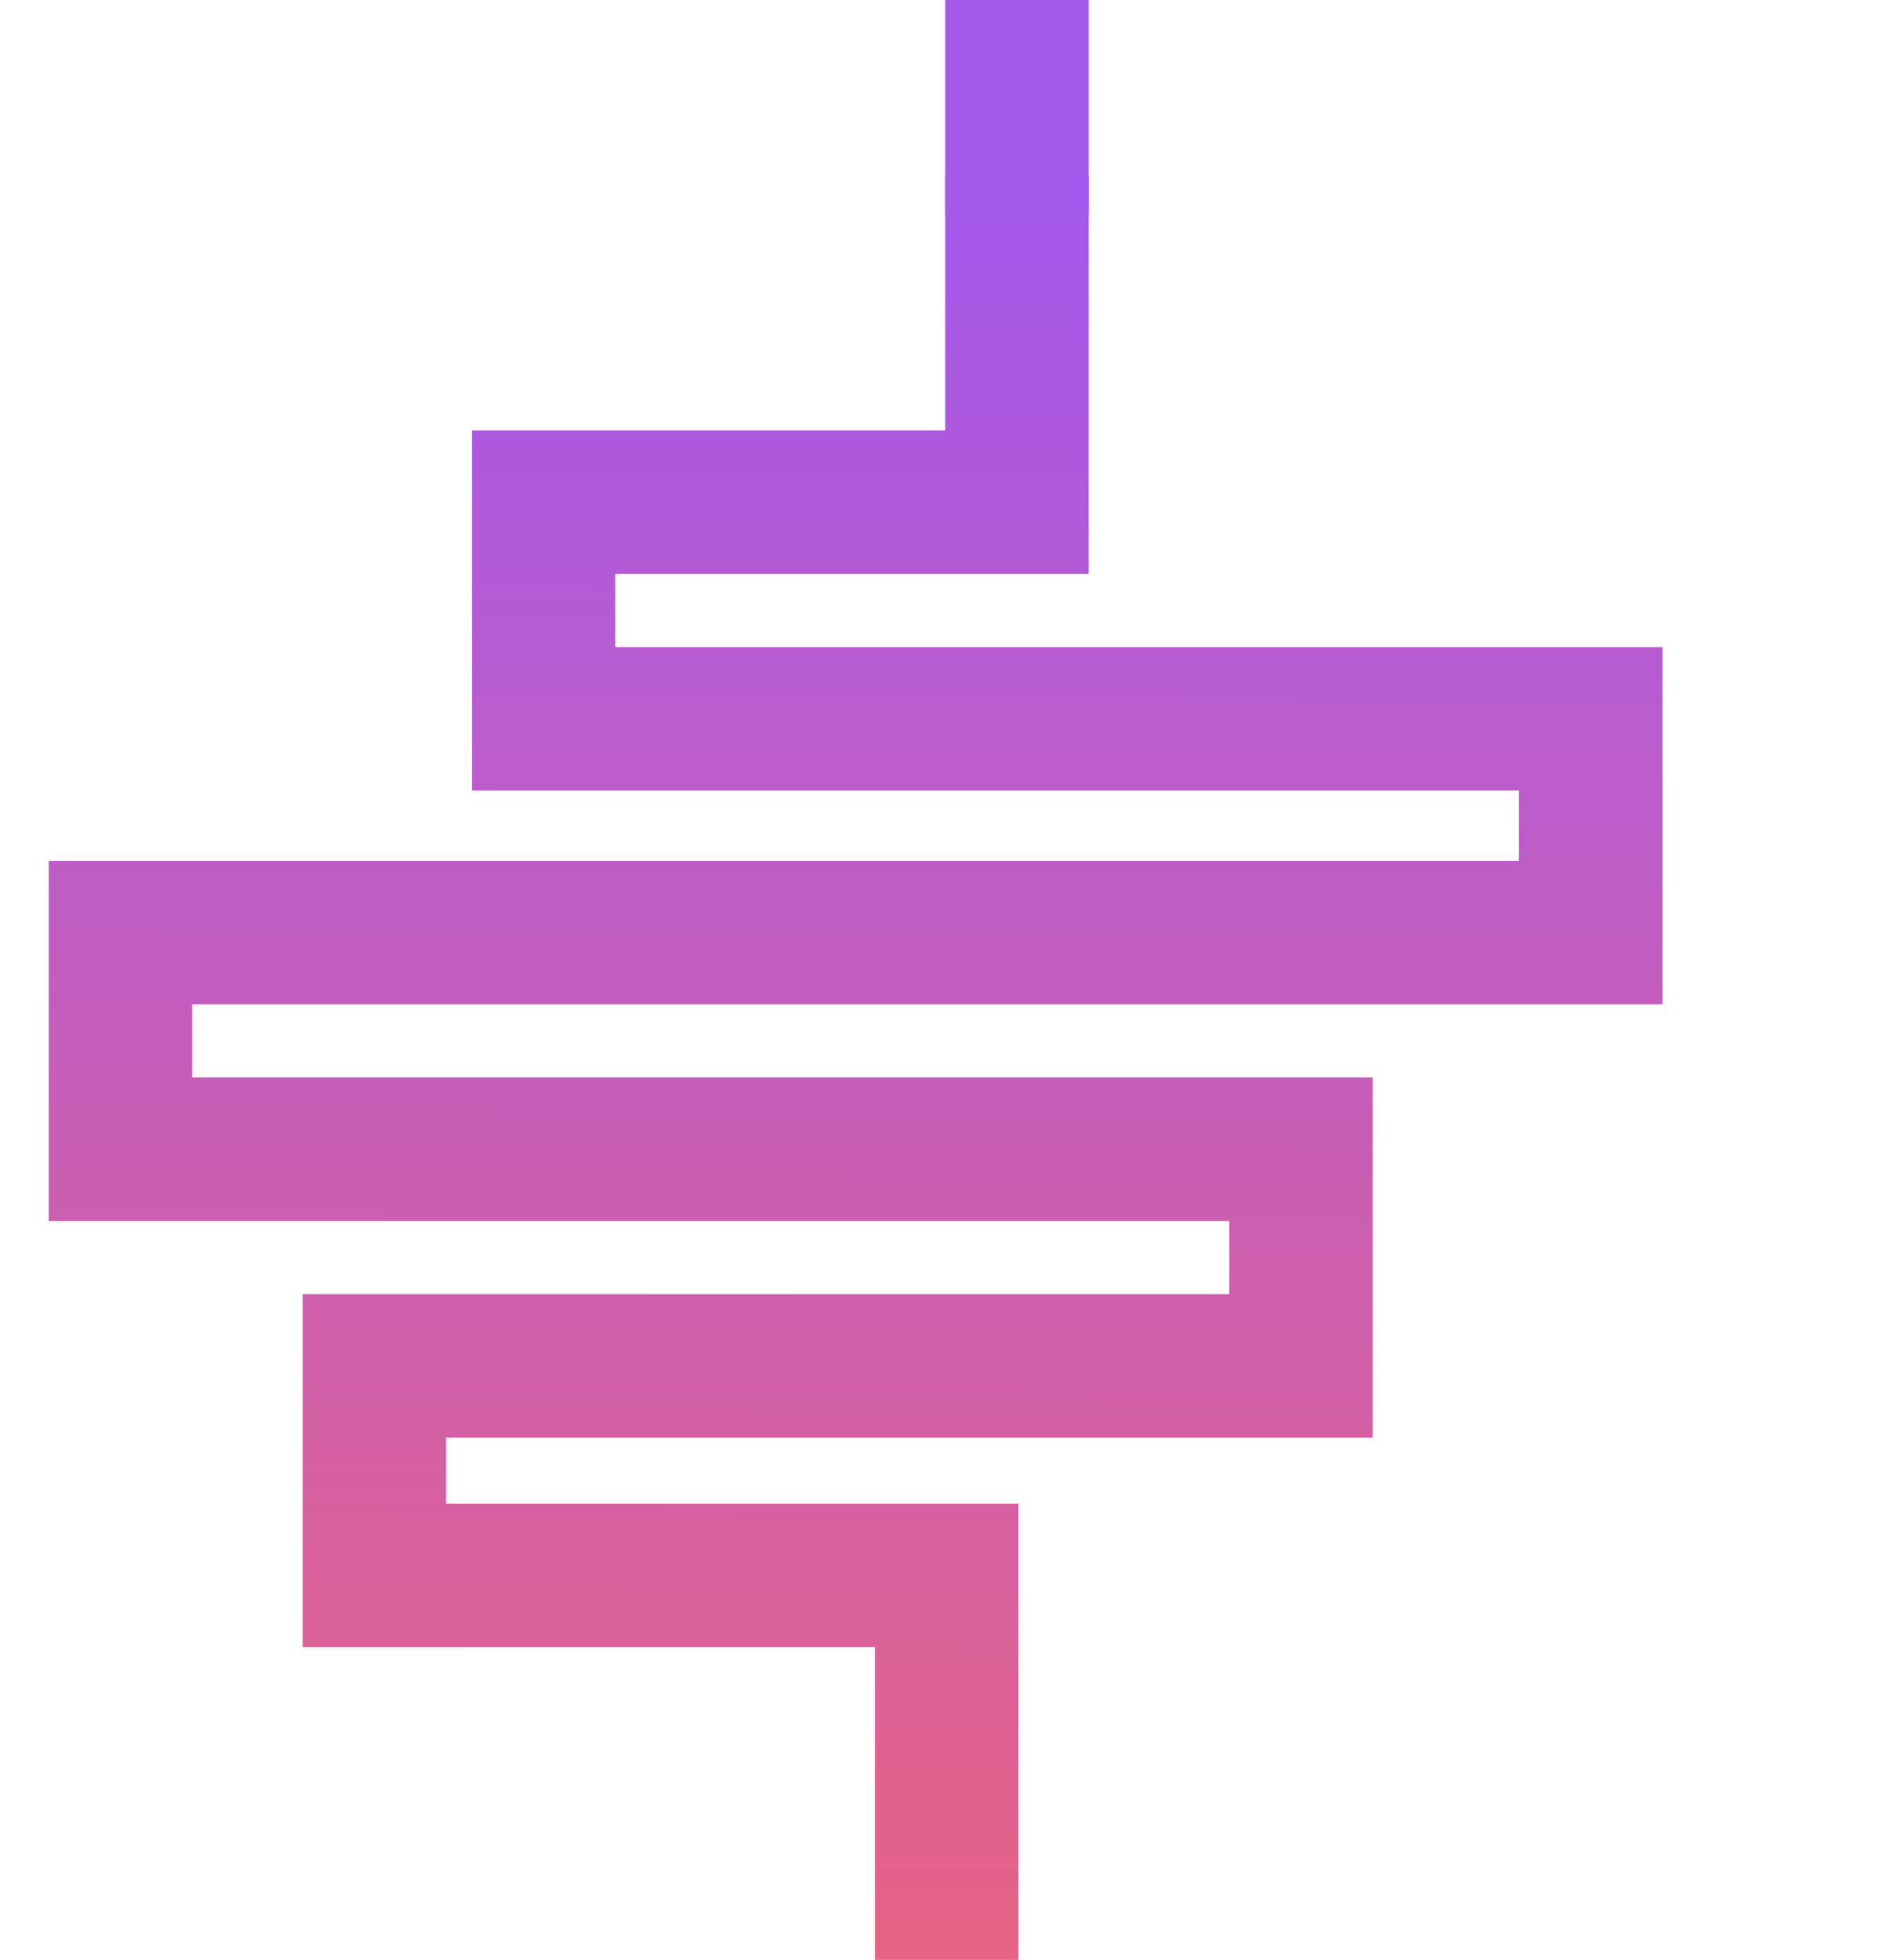 <svg width="655" height="683" viewBox="0 0 655 683" fill="none" xmlns="http://www.w3.org/2000/svg">
<g clip-path="url(#clip0_12625_11175)">
<path d="M404.5 -801H379.5V-776H404.5V-801ZM578.5 -801H603.5V-826H578.5V-801ZM578.5 -601V-576H603.5V-601H578.5ZM152 -601V-626H127V-601H152ZM152 -525.5H127V-500.5H152V-525.5ZM303.5 -525.5H328.5V-550.5H303.5V-525.5ZM54.5 -248V-273H29.5V-248H54.5ZM329.5 74C329.5 87.807 340.693 99 354.5 99C368.307 99 379.5 87.807 379.5 74H329.5ZM354.5 -75H379.5V-100H354.5V-75ZM54.5 -75H29.5V-50H54.5V-75ZM303.5 -248V-223H328.5V-248H303.5ZM379.5 -893V-801H429.5V-893H379.5ZM404.5 -776H578.5V-826H404.5V-776ZM553.5 -801V-675.5H603.5V-801H553.5ZM553.5 -675.5V-601H603.5V-675.5H553.5ZM578.5 -626H152V-576H578.5V-626ZM127 -601V-525.5H177V-601H127ZM152 -500.5H303.5V-550.5H152V-500.5ZM329.5 -75V74H379.5V-75H329.5ZM29.5 -248V-75H79.5V-248H29.5ZM54.5 -50H213.75V-100H54.5V-50ZM213.75 -50H354.5V-100H213.75V-50ZM278.5 -525.5V-248H328.5V-525.5H278.5ZM303.5 -273H54.5V-223H303.5V-273Z" fill="url(#paint0_linear_12625_11175)"/>
<path d="M354.5 175V200H379.5V175H354.5ZM189.5 175V150H164.5V175H189.5ZM189.5 250.5H164.5V275.5H189.5V250.5ZM554.5 250.5H579.5V225.5H554.5V250.5ZM554.5 325V350H579.5V325H554.5ZM42 325V300H17V325H42ZM42 400.5H17V425.5H42V400.5ZM453.5 400.5H478.5V375.5H453.5V400.5ZM453.5 476V501H478.5V476H453.5ZM130.5 476V451H105.5V476H130.5ZM305 753C305 766.807 316.193 778 330 778C343.807 778 355 766.807 355 753H305ZM330 549H355V524H330V549ZM130.5 549H105.5V574H130.5V549ZM329.5 61V175H379.5V61H329.5ZM354.5 150H189.5V200H354.5V150ZM164.5 175V250.5H214.5V175H164.5ZM189.5 275.5H554.5V225.5H189.5V275.5ZM529.5 250.5V325H579.5V250.5H529.5ZM554.5 300H42V350H554.5V300ZM17 325V400.5H67V325H17ZM42 425.5H453.5V375.5H42V425.5ZM428.5 400.5V476H478.5V400.5H428.5ZM453.5 451H130.5V501H453.5V451ZM305 549V753H355V549H305ZM105.5 476V549H155.5V476H105.5ZM130.5 574H330V524H130.5V574Z" fill="url(#paint1_linear_12625_11175)"/>
</g>
<defs>
<linearGradient id="paint0_linear_12625_11175" x1="341.75" y1="-703" x2="330" y2="1187.5" gradientUnits="userSpaceOnUse">
<stop offset="0.095" stop-color="#187DFF"/>
<stop offset="0.29" stop-color="#A559EC"/>
</linearGradient>
<linearGradient id="paint1_linear_12625_11175" x1="291.75" y1="71" x2="280" y2="1961.5" gradientUnits="userSpaceOnUse">
<stop stop-color="#A559EC"/>
<stop offset="0.44" stop-color="#FF6660"/>
</linearGradient>
<clipPath id="clip0_12625_11175">
<rect width="655" height="683" fill="white"/>
</clipPath>
</defs>
</svg>
